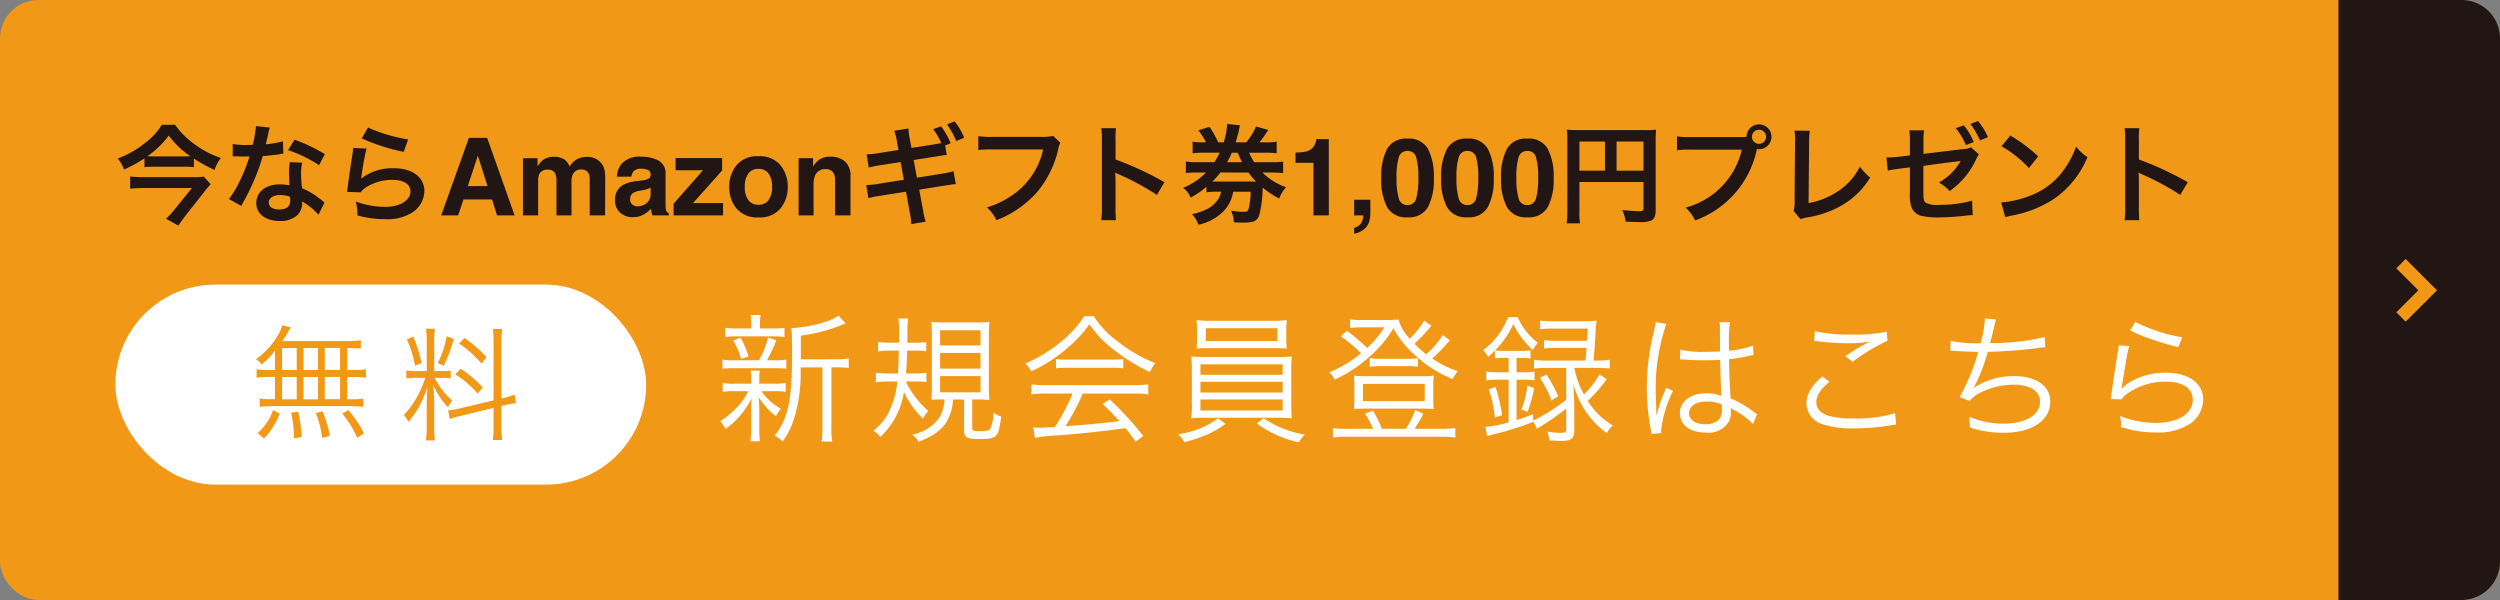 <svg id="コンポーネント_12_2" data-name="コンポーネント 12 – 2" xmlns="http://www.w3.org/2000/svg" width="325" height="78" viewBox="0 0 325 78">
  <rect x="0" y="0" width="325" height="78" fill="#808080" stroke="none"/>
  <rect id="長方形_23" data-name="長方形 23" width="325" height="78" rx="5" fill="#f19917"/>
  <path id="パス_6585" data-name="パス 6585" d="M10.206-7.392a18.385,18.385,0,0,0,2.688,1.484,4.893,4.893,0,0,1,.826-1.554,12.331,12.331,0,0,1-3.528-1.862,10.281,10.281,0,0,1-2.422-2.45H6.034A8.4,8.4,0,0,1,3.92-9.464,12.941,12.941,0,0,1,.308-7.392a5.036,5.036,0,0,1,.826,1.428A18.556,18.556,0,0,0,3.78-7.406v1.134a11.308,11.308,0,0,1,1.288-.056H8.834a13.117,13.117,0,0,1,1.372.056ZM5-7.672A7.216,7.216,0,0,1,4.186-7.7a12.5,12.5,0,0,0,2.758-2.674A11.445,11.445,0,0,0,9.758-7.686c-.21.014-.476.014-.826.014Zm6.5,2.632a7.877,7.877,0,0,1-1.442.07H3.668a17.254,17.254,0,0,1-1.75-.084v1.582c.588-.056,1.162-.084,1.736-.084h6.3L7.658-.728A9.846,9.846,0,0,1,6.58.434l1.61.9c.294-.448.532-.784.882-1.246l2.7-3.43c.168-.21.476-.56.616-.7Zm6.776-6.566a14.3,14.3,0,0,1-.42,2.436c-.308.014-.546.014-.714.014a9.721,9.721,0,0,1-1.89-.126v1.6l.742.014c.294.014.378.014.56.014s.252,0,.882-.014a21.538,21.538,0,0,1-1.316,3.3,12.743,12.743,0,0,1-1.358,2.24l1.61.9c.084-.168.084-.168.266-.5.532-.98.658-1.232.98-1.918a26.873,26.873,0,0,0,1.54-4.06c.868-.07,1.722-.168,2.226-.252a2.73,2.73,0,0,1,.448-.07l-.042-1.61a12.008,12.008,0,0,1-2.24.392c.154-.616.224-.9.294-1.232a7.008,7.008,0,0,1,.224-.938Zm8.96,3.64a22.1,22.1,0,0,0-3.948-1.876l-.84,1.358a17.135,17.135,0,0,1,4.032,1.96Zm-.056,6.314a2.507,2.507,0,0,1-.21-.2,5.162,5.162,0,0,0-.49-.378,8.747,8.747,0,0,0-2.212-1.288,14.864,14.864,0,0,1-.126-1.918A4.666,4.666,0,0,1,24.3-6.846L22.68-6.93a7.426,7.426,0,0,0-.112,1.414c0,.42.028.966.07,1.61a6.954,6.954,0,0,0-1.3-.126c-1.778,0-3.024.994-3.024,2.408S19.516.728,21.364.728a3.232,3.232,0,0,0,2.324-.784,2.237,2.237,0,0,0,.6-1.484c0-.056-.014-.154-.028-.28A8.467,8.467,0,0,1,26.4-.084Zm-4.48-.77s.028.336.028.476c0,.784-.462,1.176-1.414,1.176-.868,0-1.372-.336-1.372-.91s.588-.966,1.5-.966A3.529,3.529,0,0,1,22.694-2.422Zm9.324-7.588a25.34,25.34,0,0,0,5.46,1.75l.574-1.61a21,21,0,0,1-5.222-1.554ZM30.9-8.778a5.713,5.713,0,0,1-.084.812c-.252,1.652-.476,3.206-.588,4.074-.07.532-.07.588-.112.84L31.878-3a3.048,3.048,0,0,1,.63-.6A6.372,6.372,0,0,1,35.994-4.62c1.484,0,2.366.56,2.366,1.5,0,1.19-1.372,2.016-3.346,2.016a11.3,11.3,0,0,1-3.766-.7A6.213,6.213,0,0,1,31.458,0a12.873,12.873,0,0,0,3.57.49,6.048,6.048,0,0,0,3.7-.952,3.409,3.409,0,0,0,1.442-2.7c0-1.792-1.568-2.968-3.948-2.968A6.635,6.635,0,0,0,31.976-4.8l-.028-.028c.042-.21.042-.21.07-.406a29.624,29.624,0,0,1,.63-3.444ZM48.966-2.071H45.254L44.557,0h-2.2l3.6-10.076H48.33L51.9,0H49.615Zm-.588-1.736L47.12-7.772l-1.3,3.965ZM57.2-5.4a.954.954,0,0,0-.964-.54,1.15,1.15,0,0,0-1.121.54,2.081,2.081,0,0,0-.157.916V0H52.985V-7.437h1.894v1.087a3.135,3.135,0,0,1,.684-.827,2.339,2.339,0,0,1,1.47-.437,2.324,2.324,0,0,1,1.381.376,2.187,2.187,0,0,1,.643.9,2.477,2.477,0,0,1,.95-.964,2.9,2.9,0,0,1,1.34-.308,2.594,2.594,0,0,1,.971.191,2.166,2.166,0,0,1,.868.67,2.14,2.14,0,0,1,.424.957,6.615,6.615,0,0,1,.068,1.1L63.663,0h-2V-4.744a1.557,1.557,0,0,0-.137-.7.971.971,0,0,0-.957-.52,1.12,1.12,0,0,0-1.114.67,2.1,2.1,0,0,0-.157.854V0H57.34V-4.437A2.492,2.492,0,0,0,57.2-5.4Zm8.545-1.244A3.181,3.181,0,0,1,68.4-7.629a4.712,4.712,0,0,1,2.174.485,1.863,1.863,0,0,1,.95,1.832v3.418q0,.355.014.861a1.083,1.083,0,0,0,.116.52.7.7,0,0,0,.287.226V0H69.822A2.17,2.17,0,0,1,69.7-.424q-.034-.2-.055-.451a4,4,0,0,1-.93.745,2.8,2.8,0,0,1-1.422.362,2.445,2.445,0,0,1-1.671-.578,2.06,2.06,0,0,1-.66-1.637,2.125,2.125,0,0,1,1.06-1.989A4.7,4.7,0,0,1,67.73-4.45l.663-.082a3.041,3.041,0,0,0,.772-.171.586.586,0,0,0,.417-.554.657.657,0,0,0-.318-.632,1.986,1.986,0,0,0-.933-.174,1.216,1.216,0,0,0-.978.342,1.421,1.421,0,0,0-.273.684H65.2A2.859,2.859,0,0,1,65.748-6.645ZM67.2-1.408a1.018,1.018,0,0,0,.67.226,1.984,1.984,0,0,0,1.159-.369,1.574,1.574,0,0,0,.55-1.347v-.725a2.117,2.117,0,0,1-.373.188,3.116,3.116,0,0,1-.516.133l-.437.082a2.825,2.825,0,0,0-.882.267.894.894,0,0,0-.451.827A.855.855,0,0,0,67.2-1.408ZM79,0H72.57V-1.518l3.821-4.348H72.83V-7.451h6.043v1.62L75.093-1.6H79Zm7.465-6.508a4.348,4.348,0,0,1,.943,2.8,4.319,4.319,0,0,1-.943,2.806A3.466,3.466,0,0,1,83.6.26,3.466,3.466,0,0,1,80.739-.906,4.319,4.319,0,0,1,79.8-3.712a4.348,4.348,0,0,1,.943-2.8A3.442,3.442,0,0,1,83.6-7.69,3.442,3.442,0,0,1,86.468-6.508ZM83.6-6.043a1.557,1.557,0,0,0-1.316.6,2.8,2.8,0,0,0-.461,1.726,2.815,2.815,0,0,0,.461,1.729,1.553,1.553,0,0,0,1.316.608,1.544,1.544,0,0,0,1.313-.608,2.83,2.83,0,0,0,.458-1.729,2.815,2.815,0,0,0-.458-1.726A1.547,1.547,0,0,0,83.6-6.043Zm8.716.034a1.356,1.356,0,0,0-1.36.841,2.888,2.888,0,0,0-.191,1.135V0H88.819V-7.437H90.7v1.087a3.307,3.307,0,0,1,.711-.827,2.471,2.471,0,0,1,1.524-.451,2.876,2.876,0,0,1,1.89.6,2.46,2.46,0,0,1,.735,2.006V0h-2V-4.532a2.068,2.068,0,0,0-.157-.9A1.106,1.106,0,0,0,92.313-6.009ZM103.49-8.764l-.224-1.218A8.028,8.028,0,0,1,103.1-11.3L101.25-11a6.522,6.522,0,0,1,.336,1.33L101.8-8.5l-2.6.406a10.319,10.319,0,0,1-1.54.154l.28,1.722a12.918,12.918,0,0,1,1.54-.308l2.6-.406.42,2.3-3.4.546a10.188,10.188,0,0,1-1.484.14l.28,1.708a9.656,9.656,0,0,1,1.428-.294l3.458-.546.5,2.758a9.375,9.375,0,0,1,.182,1.456l1.876-.322A9.217,9.217,0,0,1,105-.644l-.5-2.7,3.332-.532.56-.084L108.614-4a4.79,4.79,0,0,1,.644-.056l-.308-1.694a9.708,9.708,0,0,1-1.456.322L104.2-4.9l-.42-2.3,2.954-.462.8-.126.112-.028c.154-.014.224-.014.434-.028l-.21-1.246.714-.28a9.362,9.362,0,0,0-1.246-2.212l-1.022.378a9,9,0,0,1,1.05,1.806c-.21.042-.6.112-.924.168Zm6.846-1.33a8.17,8.17,0,0,0-1.232-2.128l-.994.392a10.028,10.028,0,0,1,1.2,2.17Zm11.564-.252a5.117,5.117,0,0,1-1.5.14h-6.426a9.861,9.861,0,0,1-1.792-.1v1.82a11.114,11.114,0,0,1,1.764-.084h6.664a9.7,9.7,0,0,1-4.242,6.1A11.391,11.391,0,0,1,113.3-1.036,5.152,5.152,0,0,1,114.536.63a13.631,13.631,0,0,0,5.208-3.57,13.16,13.16,0,0,0,2.87-5.866,2.105,2.105,0,0,1,.238-.63ZM130.076.63a15.389,15.389,0,0,1-.056-1.554v-3.7a7.239,7.239,0,0,0-.056-.952,4.522,4.522,0,0,0,.476.238A33.123,33.123,0,0,1,135.4-2.66l.98-1.652a41.13,41.13,0,0,0-6.356-2.954v-2.6a9.385,9.385,0,0,1,.056-1.47h-1.918a9,9,0,0,1,.084,1.428V-.938A9.432,9.432,0,0,1,128.158.63Zm10.64-7.546A8.763,8.763,0,0,1,139.162-7v1.5a11.444,11.444,0,0,1,1.554-.07h1.064a8.859,8.859,0,0,1-2.968,1.988,3,3,0,0,1,.966,1.274,11.512,11.512,0,0,0,2.058-1.4V-3a10.482,10.482,0,0,1,1.484-.084h.42a3.2,3.2,0,0,1-.308.868A3.658,3.658,0,0,1,141.71-.728a6.378,6.378,0,0,1-1.764.56,3.886,3.886,0,0,1,.854,1.386A6.538,6.538,0,0,0,144.118-.6a4.687,4.687,0,0,0,1.19-2.478h2.268a8.89,8.89,0,0,1-.28,2.324c-.056.21-.252.294-.616.294a10.554,10.554,0,0,1-1.638-.154A4.2,4.2,0,0,1,145.406.9c.588.028.868.042,1.19.042,1.344,0,1.82-.21,2.086-.9a14.464,14.464,0,0,0,.462-3.654A11.76,11.76,0,0,0,151.3-2.184a4.419,4.419,0,0,1,.9-1.484,7.9,7.9,0,0,1-3.08-1.9h1.106a15.739,15.739,0,0,1,1.582.07V-7a8.838,8.838,0,0,1-1.582.084h-2.184a11.945,11.945,0,0,1-.672-1.232h2.03a12.328,12.328,0,0,1,1.568.07v-1.5a9.039,9.039,0,0,1-1.568.084h-.672a14.436,14.436,0,0,0,1.134-1.624l-1.582-.434a8.666,8.666,0,0,1-1.26,2.058H145.63c.154-.5.308-1.036.392-1.414.07-.322.126-.6.182-.8l-1.68-.182v.112a10.341,10.341,0,0,1-.434,2.282h-.728a12.682,12.682,0,0,0-1.12-2.016l-1.456.448a9.74,9.74,0,0,1,.994,1.568h-.2a8.679,8.679,0,0,1-1.54-.084v1.5a11.856,11.856,0,0,1,1.54-.07h1.974a8.876,8.876,0,0,1-.686,1.232Zm3.822,0c.252-.462.406-.784.6-1.232h.77a10.494,10.494,0,0,0,.56,1.232ZM147.3-5.572A9,9,0,0,0,148.29-4.4h-5.684a9.273,9.273,0,0,0,1.05-1.176ZM157.746,0h-2V-6.836h-2.331V-8.162a8.636,8.636,0,0,0,1.292-.123,1.822,1.822,0,0,0,.957-.52,1.711,1.711,0,0,0,.383-.711,1.632,1.632,0,0,0,.075-.4h1.62Zm5.277.7a1.973,1.973,0,0,1-.458.875,2.36,2.36,0,0,1-.851.6,2.2,2.2,0,0,1-.673.2V1.62a1.527,1.527,0,0,0,.865-.547A2.018,2.018,0,0,0,162.224,0h-1.183V-2.037h2.105V-.273A4.106,4.106,0,0,1,163.023.7Zm4.956-.451a2.8,2.8,0,0,1-2.656-1.326,7.672,7.672,0,0,1-.762-3.78,7.713,7.713,0,0,1,.762-3.787,2.8,2.8,0,0,1,2.656-1.333,2.808,2.808,0,0,1,2.659,1.333A7.743,7.743,0,0,1,171.4-4.86a7.672,7.672,0,0,1-.762,3.78A2.8,2.8,0,0,1,167.979.246Zm1.142-2.5a9.753,9.753,0,0,0,.267-2.611,9.567,9.567,0,0,0-.27-2.652,1.1,1.1,0,0,0-1.138-.861,1.119,1.119,0,0,0-1.148.861,9.233,9.233,0,0,0-.28,2.652,9.337,9.337,0,0,0,.28,2.615,1.128,1.128,0,0,0,1.148.906A1.119,1.119,0,0,0,169.121-2.249Zm6.645,2.5A2.8,2.8,0,0,1,173.11-1.08a7.672,7.672,0,0,1-.762-3.78,7.713,7.713,0,0,1,.762-3.787,2.8,2.8,0,0,1,2.656-1.333,2.808,2.808,0,0,1,2.659,1.333,7.743,7.743,0,0,1,.759,3.787,7.672,7.672,0,0,1-.762,3.78A2.8,2.8,0,0,1,175.766.246Zm1.142-2.5a9.753,9.753,0,0,0,.267-2.611,9.567,9.567,0,0,0-.27-2.652,1.1,1.1,0,0,0-1.138-.861,1.119,1.119,0,0,0-1.148.861,9.233,9.233,0,0,0-.28,2.652,9.337,9.337,0,0,0,.28,2.615,1.128,1.128,0,0,0,1.148.906A1.119,1.119,0,0,0,176.907-2.249Zm6.645,2.5A2.8,2.8,0,0,1,180.9-1.08a7.672,7.672,0,0,1-.762-3.78,7.713,7.713,0,0,1,.762-3.787,2.8,2.8,0,0,1,2.656-1.333,2.808,2.808,0,0,1,2.659,1.333,7.743,7.743,0,0,1,.759,3.787,7.672,7.672,0,0,1-.762,3.78A2.8,2.8,0,0,1,183.552.246Zm1.142-2.5a9.753,9.753,0,0,0,.267-2.611,9.567,9.567,0,0,0-.27-2.652,1.1,1.1,0,0,0-1.138-.861,1.119,1.119,0,0,0-1.148.861,9.233,9.233,0,0,0-.28,2.652,9.337,9.337,0,0,0,.28,2.615,1.128,1.128,0,0,0,1.148.906A1.119,1.119,0,0,0,184.693-2.249Zm5.631-2.091h8.33V-.924c0,.336-.084.378-.63.378-.5,0-1.2-.056-2.128-.154A5.387,5.387,0,0,1,196.33.812c.546.028,1.316.056,1.862.056a3.443,3.443,0,0,0,1.47-.2c.406-.21.574-.6.574-1.316V-9.618a13.78,13.78,0,0,1,.056-1.526,12.834,12.834,0,0,1-1.526.056h-8.512a15.04,15.04,0,0,1-1.554-.056,12.064,12.064,0,0,1,.056,1.344V-.644a13.3,13.3,0,0,1-.084,1.68h1.722a10.291,10.291,0,0,1-.07-1.624Zm3.318-1.47h-3.318V-9.6h3.318Zm1.512,0V-9.6h3.5V-5.81Zm9.646-4.368a9.592,9.592,0,0,1-1.792-.1v1.82a10.087,10.087,0,0,1,1.764-.084h6.664a10.153,10.153,0,0,1-7.308,7.532A5.152,5.152,0,0,1,205.36.658,12.556,12.556,0,0,0,213.4-8.624a1.913,1.913,0,0,0,.266.028,1.625,1.625,0,0,0,1.624-1.624,1.622,1.622,0,0,0-1.624-1.61,1.613,1.613,0,0,0-1.61,1.624c-.238.014-.406.028-.826.028Zm8.862-.952a.911.911,0,0,1,.924.91.923.923,0,0,1-.924.924.92.92,0,0,1-.91-.924A.908.908,0,0,1,213.662-11.13Zm4.62.112a6.811,6.811,0,0,1,.07,1.442l-.056,7.56a4.937,4.937,0,0,1-.126,1.442l.9,1.078a4.011,4.011,0,0,1,.84-.238A12.762,12.762,0,0,0,225-1.652a10.437,10.437,0,0,0,3.122-3.262,6.576,6.576,0,0,1-1.33-1.428,8.273,8.273,0,0,1-2.856,3.206,10.069,10.069,0,0,1-3.822,1.54l.07-7.994A10.835,10.835,0,0,1,220.27-11Zm22.946,2.17a2.763,2.763,0,0,1-1.078.238l-5.1.616V-9.758a7.389,7.389,0,0,1,.084-1.3h-1.932a6.958,6.958,0,0,1,.084,1.33V-7.8l-1.484.182c-.378.042-.98.084-1.232.084h-.336l.182,1.722c.294-.07.448-.112.644-.14l.91-.126,1.316-.168v3.206a5.421,5.421,0,0,0,.14,1.778,1.857,1.857,0,0,0,1.2,1.288,9.659,9.659,0,0,0,2.492.238A31.188,31.188,0,0,0,240.6.028a5.833,5.833,0,0,1,.854-.056l-.084-1.89a15.5,15.5,0,0,1-4.3.546,3.081,3.081,0,0,1-1.736-.28c-.252-.21-.294-.448-.294-1.638V-6.44c2.338-.322,3.052-.42,4.312-.56.21-.028.322-.042.532-.084a7.139,7.139,0,0,1-2.842,2.814,4.535,4.535,0,0,1,1.4,1.12,10.283,10.283,0,0,0,3.43-4.088,3.926,3.926,0,0,1,.392-.686Zm-1.974-2.492a9.3,9.3,0,0,1,1.3,2.2l1.036-.392A8.634,8.634,0,0,0,240.3-11.7Zm4.172,1.176a7.983,7.983,0,0,0-1.288-2.1l-.994.378a9.622,9.622,0,0,1,1.246,2.142Zm1.764,1.176a14.7,14.7,0,0,1,3.57,2.842l1.2-1.526a19.828,19.828,0,0,0-3.612-2.7Zm.49,9.24A4.956,4.956,0,0,1,246.6.014a15.122,15.122,0,0,0,5.334-2.1,12.287,12.287,0,0,0,4.438-5.488,6.036,6.036,0,0,1-1.484-1.372,11.69,11.69,0,0,1-1.428,2.8,9.354,9.354,0,0,1-4.158,3.43,13.34,13.34,0,0,1-4.144,1.036ZM263.11.63a15.393,15.393,0,0,1-.056-1.554v-3.7A7.234,7.234,0,0,0,263-5.572a4.525,4.525,0,0,0,.476.238A33.123,33.123,0,0,1,268.43-2.66l.98-1.652a41.132,41.132,0,0,0-6.356-2.954v-2.6a9.385,9.385,0,0,1,.056-1.47h-1.918a9,9,0,0,1,.084,1.428V-.938A9.43,9.43,0,0,1,261.192.63Z" transform="translate(15 28)" fill="#211613"/>
  <path id="パス_6586" data-name="パス 6586" d="M11.106-9.288v-3.078A21.913,21.913,0,0,0,16.29-13.7a6.005,6.005,0,0,1,.648-.252l-.918-1.008a5.7,5.7,0,0,1-1.656.774,17.368,17.368,0,0,1-4.266.828H9.882c.054.522.09,1.3.09,3.33C9.972-4.014,9.432-1.494,7.7.63a3.783,3.783,0,0,1,1.026.756A9.351,9.351,0,0,0,10.062-1.08a19.765,19.765,0,0,0,1.026-6.462v-.7h2.826V-.4a10.908,10.908,0,0,1-.108,1.8h1.386a8.988,8.988,0,0,1-.108-1.8V-8.244h.666a9.357,9.357,0,0,1,1.584.09V-9.4a9.131,9.131,0,0,1-1.656.108ZM5.8-13.3v-.486a6.021,6.021,0,0,1,.09-1.26H4.572a6.233,6.233,0,0,1,.09,1.26v.486h-1.8a8.729,8.729,0,0,1-1.584-.09v1.206a9.124,9.124,0,0,1,1.566-.09H7.452a9.177,9.177,0,0,1,1.53.09v-1.206a8.321,8.321,0,0,1-1.512.09ZM2.412-9.162a7.983,7.983,0,0,1-1.494-.09v1.206a8.221,8.221,0,0,1,1.494-.09H7.758a8.394,8.394,0,0,1,1.458.09V-9.252a7.906,7.906,0,0,1-1.458.09H6.7a19.078,19.078,0,0,0,1.224-2.61l-1.08-.342A9.56,9.56,0,0,1,5.634-9.162ZM4.284-5.148A8.52,8.52,0,0,1,2.97-3.222,12.04,12.04,0,0,1,.63-1.242,3.684,3.684,0,0,1,1.314-.234a10.664,10.664,0,0,0,3.4-4c-.036.594-.054,1.062-.054,1.494V-.18a9.94,9.94,0,0,1-.108,1.548H5.8A9.958,9.958,0,0,1,5.706-.18V-2.79c-.018-.666-.036-1.188-.072-1.584A9.242,9.242,0,0,0,7.884-1.89a4.509,4.509,0,0,1,.63-.972A7.616,7.616,0,0,1,5.976-5.148h1.71a7.906,7.906,0,0,1,1.458.09v-1.17a6.979,6.979,0,0,1-1.458.108H5.706v-.954a3.313,3.313,0,0,1,.072-.738H4.572a3.313,3.313,0,0,1,.09.738v.954h-2.2A6.642,6.642,0,0,1,.954-6.228V-5.04A6.573,6.573,0,0,1,2.43-5.148ZM4.3-9.666A10.708,10.708,0,0,0,3.276-12.1l-.954.36A10.036,10.036,0,0,1,3.348-9.324Zm21.78,3.258a7.966,7.966,0,0,1,1.35.09V-7.542a8.724,8.724,0,0,1-1.422.09H24.786c.09-1.224.126-1.854.144-2.97h1.134a7.838,7.838,0,0,1,1.35.09v-1.206a11.347,11.347,0,0,1-1.422.09H24.948c.018-.63.018-.72.018-1.188a12.764,12.764,0,0,1,.09-1.962H23.778a9.133,9.133,0,0,1,.108,1.6v1.548h-1.26a8.995,8.995,0,0,1-1.476-.108v1.242a9.646,9.646,0,0,1,1.476-.108H23.85q-.054,2.106-.108,2.97h-1.4a8.995,8.995,0,0,1-1.476-.108V-6.3a10.031,10.031,0,0,1,1.53-.108h1.26a10.757,10.757,0,0,1-.72,3.06A7.178,7.178,0,0,1,20.538,0a2.469,2.469,0,0,1,.9.81,10.181,10.181,0,0,0,3.078-5.832,11.669,11.669,0,0,0,2.466,3.438,4.6,4.6,0,0,1,.7-.99A12.022,12.022,0,0,1,24.75-6.408Zm3.708,2.34a5.1,5.1,0,0,1-.684,2.394A5.677,5.677,0,0,1,25.578.5a3.8,3.8,0,0,1,.846.918,12.7,12.7,0,0,0,1.35-.594A5.933,5.933,0,0,0,29.862-.864a6.066,6.066,0,0,0,1.026-3.2h1.44V-.126c0,.972.36,1.206,1.854,1.206,2.43,0,2.628-.18,2.97-2.934a2.841,2.841,0,0,1-1.008-.522,5.671,5.671,0,0,1-.378,2.07c-.144.27-.45.36-1.3.36-.954,0-1.08-.054-1.08-.414V-4.068H34A12.558,12.558,0,0,1,35.622-4a12.873,12.873,0,0,1-.072-1.638v-6.7a17.458,17.458,0,0,1,.072-1.836,10.477,10.477,0,0,1-1.746.09h-4.1a11.187,11.187,0,0,1-1.728-.09,11.536,11.536,0,0,1,.09,1.782v6.642c0,.9-.018,1.386-.054,1.728q.567-.054,1.35-.054Zm-.576-9H34.47v1.98H29.214Zm0,2.952H34.47v2.034H29.214Zm0,3.006H34.47V-5H29.214ZM46.44-4.842A27.137,27.137,0,0,1,44.154-.5c-1.62.108-1.62.108-1.908.108a8.332,8.332,0,0,1-.918-.054L41.544.918A21.6,21.6,0,0,1,44.586.594c2.808-.216,5.526-.5,8.73-.936.378.468.612.774,1.314,1.764l.99-.738a38.932,38.932,0,0,0-4.356-4.752l-.936.576c.792.738,1.116,1.062,2.2,2.232-2.664.324-4.536.5-7.02.666a27.075,27.075,0,0,0,2.25-4.248h6.462a15.628,15.628,0,0,1,2.052.108v-1.3a15.253,15.253,0,0,1-2.052.108H43.128a15.439,15.439,0,0,1-2.052-.108v1.3a15.439,15.439,0,0,1,2.052-.108Zm1.494-10.044a13.238,13.238,0,0,1-2.862,3.2A18.884,18.884,0,0,1,40.3-8.748a3.613,3.613,0,0,1,.756,1.026,19.773,19.773,0,0,0,4.86-3.168,15.578,15.578,0,0,0,2.7-2.952,14.946,14.946,0,0,0,2.88,3.078,24.729,24.729,0,0,0,5,3.132,3.812,3.812,0,0,1,.7-1.152,19.443,19.443,0,0,1-4.968-2.88,12.1,12.1,0,0,1-3.024-3.222ZM44.28-8.118a10.352,10.352,0,0,1,1.4-.072h5.832a11.08,11.08,0,0,1,1.512.072V-9.324a10.913,10.913,0,0,1-1.512.072H45.7a9.5,9.5,0,0,1-1.422-.072Zm29.934-4.968a9.351,9.351,0,0,1,.072-1.3,14.955,14.955,0,0,1-2.052.09H64.6a14.794,14.794,0,0,1-2.052-.09,10.427,10.427,0,0,1,.072,1.3v1.134a9.147,9.147,0,0,1-.072,1.26c.54-.036,1.188-.054,2.016-.054h7.686c.828,0,1.494.018,2.034.054a8.655,8.655,0,0,1-.072-1.26Zm-1.152-.252v1.674H63.756v-1.674ZM61.938-3.51a12.458,12.458,0,0,1-.072,1.89A20.125,20.125,0,0,1,63.9-1.692h9a19.9,19.9,0,0,1,2.034.072c-.036-.342-.054-.486-.054-.612v-.306l-.018-.972V-7.7a17.1,17.1,0,0,1,.072-1.962c-.54.054-1.134.072-2.034.072h-9a20.125,20.125,0,0,1-2.034-.072A17.714,17.714,0,0,1,61.938-7.7Zm1.116-5.13H73.746v1.368H63.054Zm0,2.268H73.746v1.4H63.054Zm0,2.3H73.746v1.44H63.054Zm2.3,2.448a11.1,11.1,0,0,1-5.2,2.07,3.542,3.542,0,0,1,.81,1.044A20.956,20.956,0,0,0,63.72.576,11.6,11.6,0,0,0,66.312-.9Zm5.04.684a14.653,14.653,0,0,0,5.454,2.448A3.685,3.685,0,0,1,76.626.5a13.47,13.47,0,0,1-5.364-2.142Zm24.156-11.5a11.514,11.514,0,0,1-2.142,2.5,16.184,16.184,0,0,1-1.53-1.368,23.686,23.686,0,0,0,2.2-2.34l-.936-.666a11.056,11.056,0,0,1-1.872,2.34,5.551,5.551,0,0,1-1.458-2.5,11.232,11.232,0,0,1-1.6.072h-3.4a6.191,6.191,0,0,1-1.3-.09v1.134a11.315,11.315,0,0,1,1.17-.09h3.276a12.277,12.277,0,0,1-2.232,2.682A24.518,24.518,0,0,0,82.1-13l-.792.72a19.529,19.529,0,0,1,2.628,2.2A15.8,15.8,0,0,1,79.812-7.6a3,3,0,0,1,.684.954A17.342,17.342,0,0,0,85.32-9.9a14.408,14.408,0,0,0,2.826-3.438,12.172,12.172,0,0,0,2.538,3.258A16.248,16.248,0,0,0,95.85-6.714a3.611,3.611,0,0,1,.666-1.026A12.783,12.783,0,0,1,93.186-9.4a19.453,19.453,0,0,0,1.494-1.458c.558-.63.558-.63.81-.9ZM82.026-.252A9.362,9.362,0,0,1,80.28-.36V.882A12.081,12.081,0,0,1,82.062.774h12.33a12.178,12.178,0,0,1,1.8.108V-.36a11.487,11.487,0,0,1-1.764.108H90.9a17.132,17.132,0,0,0,1.134-1.962L90.972-2.7A12.4,12.4,0,0,1,89.766-.252H86.652A17.87,17.87,0,0,0,85.5-2.61l-1.062.378A11.806,11.806,0,0,1,85.5-.252Zm3.042-8.064a7.788,7.788,0,0,1,1.458-.09H89.91a7.6,7.6,0,0,1,1.422.09V-9.45a7.049,7.049,0,0,1-1.4.09H86.49a7.366,7.366,0,0,1-1.422-.09ZM91.98-2.88c.612,0,.99.018,1.422.054a6.2,6.2,0,0,1-.072-1.206V-5.958A8.042,8.042,0,0,1,93.4-7.164a10.931,10.931,0,0,1-1.44.072H84.438A11.287,11.287,0,0,1,83-7.164a8.859,8.859,0,0,1,.072,1.206v1.926A9.036,9.036,0,0,1,83-2.826c.414-.036.792-.054,1.386-.054ZM84.186-6.1h8.028v2.25H84.186ZM110.61-.18c0,.36-.144.45-.756.45a10.6,10.6,0,0,1-1.692-.162,4.214,4.214,0,0,1,.234,1.134c.756.054,1.3.072,1.674.072,1.206,0,1.584-.324,1.584-1.35V-2.754c0-1.008-.036-1.692-.108-3.33A11.062,11.062,0,0,0,112.9-2.9a10.774,10.774,0,0,0,2.988,3.2,3.641,3.641,0,0,1,.774-.99A10.028,10.028,0,0,1,113.4-3.87,20.086,20.086,0,0,0,115.866-6.7l-.936-.63a11.26,11.26,0,0,1-2.016,2.61,11.893,11.893,0,0,1-1.242-3.4v-.054h2.916a10.568,10.568,0,0,1,1.674.09V-9.234a10.947,10.947,0,0,1-1.692.108h-.4c.126-1.548.18-2.376.234-3.312a12.779,12.779,0,0,1,.162-1.872,15.447,15.447,0,0,1-1.746.072h-3.888a10.932,10.932,0,0,1-1.71-.09v1.134a10.932,10.932,0,0,1,1.71-.09H113.4c-.036.864-.054,1.044-.072,1.584h-4.05a8.645,8.645,0,0,1-1.548-.09v1.1a9.279,9.279,0,0,1,1.548-.09h3.978c-.054.756-.054.792-.144,1.656h-5.058a10.358,10.358,0,0,1-1.638-.108v1.152a9.808,9.808,0,0,1,1.638-.09h2.556V-4.05a21.547,21.547,0,0,1-4.284,2.718l-.036-.828c-.99.4-1.35.522-2.142.774V-6.642h.756a9.619,9.619,0,0,1,1.584.09V-7.686a9.753,9.753,0,0,1-1.584.09h-.756V-9.468h.612a7.888,7.888,0,0,1,1.206.072v-1.062a7.593,7.593,0,0,1-1.206.072h-2.214a7.21,7.21,0,0,1-1.188-.072,11.557,11.557,0,0,0,2.376-3.42,10.588,10.588,0,0,0,2.538,3.366,4.82,4.82,0,0,1,.648-.936,8.1,8.1,0,0,1-2.61-3.312h-1.278a9.256,9.256,0,0,1-3.24,4.284,2.347,2.347,0,0,1,.648.882c.432-.378.594-.522.9-.828V-9.4a8.337,8.337,0,0,1,1.17-.072h.612V-7.6H101.9a10.819,10.819,0,0,1-1.692-.09v1.134a11.135,11.135,0,0,1,1.674-.09h1.242V-1.1A14.63,14.63,0,0,1,100.1-.5L100.332.7A10.437,10.437,0,0,1,101.412.4a37.058,37.058,0,0,0,4.932-1.566l.468.9c.234-.144.234-.144.54-.342,1.458-.936,1.458-.936,1.782-1.17.5-.36.864-.63,1.476-1.116Zm-8.334-1.854a22.828,22.828,0,0,0-.846-3.654l-.882.288a18.373,18.373,0,0,1,.792,3.69Zm3.312-.432a20.327,20.327,0,0,0,.864-3.078l-.9-.342a11.576,11.576,0,0,1-.774,3.132Zm1.584-4.428a12.718,12.718,0,0,1,1.512,2.952l.882-.558a17.891,17.891,0,0,0-1.53-2.808Zm18.234-2.394h.072a.827.827,0,0,1,.18.018,2.68,2.68,0,0,1,.306.018,4.72,4.72,0,0,1,.576.036c.63.036,1.3.054,2.034.054.684,0,1.242-.018,2.052-.054.054,2.628.126,4.32.18,4.7a5.085,5.085,0,0,0-2-.36c-2,0-3.42,1.062-3.42,2.556,0,1.566,1.314,2.556,3.4,2.556A3.074,3.074,0,0,0,131.8-1.278a3.1,3.1,0,0,0,.216-1.224,2.582,2.582,0,0,0-.036-.468,1.262,1.262,0,0,1,.162.108,1.155,1.155,0,0,0,.18.108,9.726,9.726,0,0,1,2.556,1.872l.558-1.26c-.2-.126-.234-.162-.45-.306a13.029,13.029,0,0,0-3.006-1.764c-.144-2.394-.18-3.312-.2-5.094a17.208,17.208,0,0,0,1.908-.288c1.224-.252,1.224-.252,1.26-.252l-.054-1.224a12.268,12.268,0,0,1-3.114.666c-.018-.4-.018-.684-.018-.882a18.417,18.417,0,0,1,.126-2.826h-1.35a3.993,3.993,0,0,1,.054.738c0,1.368,0,1.368.018,3.06-.738.036-1.224.054-1.926.054a12.46,12.46,0,0,1-3.24-.288Zm5.418,5.868s.018.414.018.54a2.1,2.1,0,0,1-.342,1.4,2.481,2.481,0,0,1-1.836.63c-1.26,0-2.088-.576-2.088-1.458,0-.9.918-1.494,2.322-1.494A4.649,4.649,0,0,1,130.824-3.42Zm-8.6-10.71a8.29,8.29,0,0,1-.2,1.134,30.5,30.5,0,0,0-.936,7.4,28.654,28.654,0,0,0,.5,5.346c.072.414.09.5.108.666l1.278-.126a1.961,1.961,0,0,1-.036-.36,15.544,15.544,0,0,1,1.548-5.112l-.882-.414a2.483,2.483,0,0,1-.144.36A15.978,15.978,0,0,0,122.4-2.07l-.072-.018V-2.43c-.018-.324-.018-.36-.018-.5-.036-.828-.072-1.89-.072-2.52a25.648,25.648,0,0,1,1.386-8.442Zm20.61,2.466a4.227,4.227,0,0,1,.594.054,35.21,35.21,0,0,0,3.96.234,14.227,14.227,0,0,0,2.718-.234c-.18.108-.216.108-.342.18-.216.108-.252.126-.45.234A27.888,27.888,0,0,0,146.916-9.7l.918.738A25.637,25.637,0,0,1,152.37-11.7l-.09-1.188a19.685,19.685,0,0,1-4.554.378,20.579,20.579,0,0,1-4.788-.432Zm1.08,4.608c-1.386,1.17-2.07,2.3-2.07,3.474a2.867,2.867,0,0,0,2.052,2.718,12.7,12.7,0,0,0,4.14.558,29.362,29.362,0,0,0,4.86-.414,5.034,5.034,0,0,1,.612-.09l-.162-1.476a17.076,17.076,0,0,1-5.4.684,11.462,11.462,0,0,1-3.294-.36c-1.008-.342-1.53-.936-1.53-1.764,0-.846.54-1.674,1.71-2.646ZM160.542-10.4h.144c.108,0,.27,0,.5.018,1.044.072,1.836.108,2.988.126a27.138,27.138,0,0,1-2.412,5.868l1.3.522a3.851,3.851,0,0,1,1.512-1.152,9.8,9.8,0,0,1,4.176-.972c2.16,0,3.456.828,3.456,2.2,0,1.728-1.872,2.862-4.716,2.862a10.985,10.985,0,0,1-4.5-.9c.054.576.09.9.09.99v.108a1.99,1.99,0,0,1-.018.288,13.456,13.456,0,0,0,4.446.7c3.636,0,6.03-1.6,6.03-4.05,0-2.016-1.818-3.312-4.662-3.312A9.233,9.233,0,0,0,163.638-5.6l-.018-.036a24.325,24.325,0,0,0,1.8-4.626,60.155,60.155,0,0,0,6.678-.522c.378-.054.486-.054.792-.09l-.09-1.3a30.556,30.556,0,0,1-7.092.774c.18-.648.234-.864.486-1.908a9.128,9.128,0,0,1,.288-1.152l-1.44-.144a14.026,14.026,0,0,1-.576,3.222,16.456,16.456,0,0,1-3.888-.306Zm23.382-2.646a20.048,20.048,0,0,0,2.754,1.134,27.764,27.764,0,0,0,3.51,1.026l.5-1.26a21.7,21.7,0,0,1-6.1-2Zm-1.494,1.944a6.053,6.053,0,0,1-.126.954c-.252,1.512-.576,3.6-.756,4.968-.072.576-.09.738-.144,1.062l1.4.036a3.129,3.129,0,0,1,.72-.738,8.72,8.72,0,0,1,5.04-1.566c2.2,0,3.492.864,3.492,2.34,0,1.836-1.89,3.024-4.86,3.024a12.784,12.784,0,0,1-4.59-.9,4.163,4.163,0,0,1,.126,1.116,2.839,2.839,0,0,1-.018.342c1.1.27,1.1.27,1.44.36a14.955,14.955,0,0,0,3.15.324A7.471,7.471,0,0,0,191.79-.972a3.848,3.848,0,0,0,1.62-3.1c0-2.106-1.89-3.474-4.824-3.474a8.91,8.91,0,0,0-5.2,1.548,5.041,5.041,0,0,0-.558.54l-.036-.018a2.168,2.168,0,0,0,.072-.414c.054-.414.09-.54.522-3.15a15.062,15.062,0,0,1,.414-1.98Z" transform="translate(93 56)" fill="#fff"/>
  <path id="長方形_1458" data-name="長方形 1458" d="M0,0H16a5,5,0,0,1,5,5V73a5,5,0,0,1-5,5H0a0,0,0,0,1,0,0V0A0,0,0,0,1,0,0Z" transform="translate(304)" fill="#211613"/>
  <g id="Icon_-_ArrowRight_-_Small" data-name="Icon - ArrowRight - Small" transform="translate(311.522 33.666)">
    <path id="パス_36" data-name="パス 36" d="M4.073,5.287,0,1.213,1.213,0l2.86,2.86L6.933,0,8.147,1.213Z" transform="translate(0 8.147) rotate(-90)" fill="#f19917"/>
  </g>
  <g id="グループ_4227" data-name="グループ 4227" transform="translate(-1504.523 -757.5)">
    <rect id="長方形_32" data-name="長方形 32" width="69" height="26" rx="13" transform="translate(1519.523 794.5)" fill="#fff"/>
    <path id="パス_6587" data-name="パス 6587" d="M-14.256-7.9h-.832A9.981,9.981,0,0,1-16.64-8v1.1a10.88,10.88,0,0,1,1.552-.1h.832v2.9h-.432a9.981,9.981,0,0,1-1.552-.1V-3.1a10.329,10.329,0,0,1,1.5-.1H-4.3a10.336,10.336,0,0,1,1.536.1V-4.192a9.7,9.7,0,0,1-1.552.1h-.544v-2.9H-4a10.653,10.653,0,0,1,1.568.1V-8A10.067,10.067,0,0,1-4-7.9h-.864v-2.864c.688,0,1.184.032,1.776.08V-11.76a14.371,14.371,0,0,1-2.016.1H-13.28c.336-.512.48-.736.848-1.392.112-.176.144-.24.24-.384l-1.12-.272a4.062,4.062,0,0,1-.32.848,9.974,9.974,0,0,1-3.1,3.568,2.4,2.4,0,0,1,.768.672A11.879,11.879,0,0,0-14.256-10.4Zm.928-2.864h1.9V-7.9h-1.9Zm0,3.776h1.9v2.9h-1.9Zm2.784,2.9v-2.9h1.888v2.9Zm0-3.808v-2.864h1.888V-7.9ZM-7.776-4.1v-2.9h1.984v2.9Zm0-3.808v-2.864h1.984V-7.9Zm5.1,8.24A15.073,15.073,0,0,0-4.7-2.672l-.816.432A12.349,12.349,0,0,1-3.568.912ZM-7.12.656a14.794,14.794,0,0,0-.96-3.2l-.864.256A13.162,13.162,0,0,1-8.112.928Zm-3.648.16a17.052,17.052,0,0,0-.48-3.3l-.9.144A17.068,17.068,0,0,1-11.776.976Zm-4.912.192a9.9,9.9,0,0,0,2.048-3.232L-14.5-2.7A6.862,6.862,0,0,1-16.512.3Zm29.84-4.96L9.792-2.912a8.693,8.693,0,0,1-1.536.256L8.464-1.52a11.067,11.067,0,0,1,1.488-.432L14.16-2.976V-.56a9.39,9.39,0,0,1-.1,1.76H15.28a12.421,12.421,0,0,1-.1-1.744V-3.216l.368-.1a11.25,11.25,0,0,1,1.536-.272L16.9-4.7a10.007,10.007,0,0,1-1.472.448l-.24.048v-7.36a11.486,11.486,0,0,1,.1-1.664H14.064a10.157,10.157,0,0,1,.1,1.68ZM5.28-6.88a12.914,12.914,0,0,1-.9,2.144,10.149,10.149,0,0,1-1.9,2.688,3.361,3.361,0,0,1,.608.9A12.153,12.153,0,0,0,5.552-5.728c-.048.848-.08,1.744-.08,2.48v2.72a14.122,14.122,0,0,1-.1,1.776H6.544a13.165,13.165,0,0,1-.1-1.76V-3.5c0-.3-.048-1.728-.08-2.368A9.467,9.467,0,0,0,8.24-3.056,5.589,5.589,0,0,1,8.8-3.92,9.564,9.564,0,0,1,6.512-6.88h.88a8.456,8.456,0,0,1,1.2.064V-7.824a7.667,7.667,0,0,1-1.184.064h-.96v-3.792a10.658,10.658,0,0,1,.1-1.7H5.376a11.321,11.321,0,0,1,.1,1.712V-7.76H4.208a7.244,7.244,0,0,1-1.392-.08V-6.8a7.886,7.886,0,0,1,1.392-.08ZM2.9-11.872A14.158,14.158,0,0,1,3.952-8.448L4.8-8.816A18.774,18.774,0,0,0,3.728-12.24Zm5.168-.416A11.941,11.941,0,0,1,6.9-8.816l.784.368a18.066,18.066,0,0,0,1.3-3.488Zm1.616.96a13.543,13.543,0,0,1,2.912,2.592l.656-.832a16.4,16.4,0,0,0-2.88-2.5Zm-.5,4a11.772,11.772,0,0,1,2.9,2.5l.672-.8A14.176,14.176,0,0,0,9.888-8.064Z" transform="translate(1554.523 813.5)" fill="#f19917"/>
  </g>
</svg>

